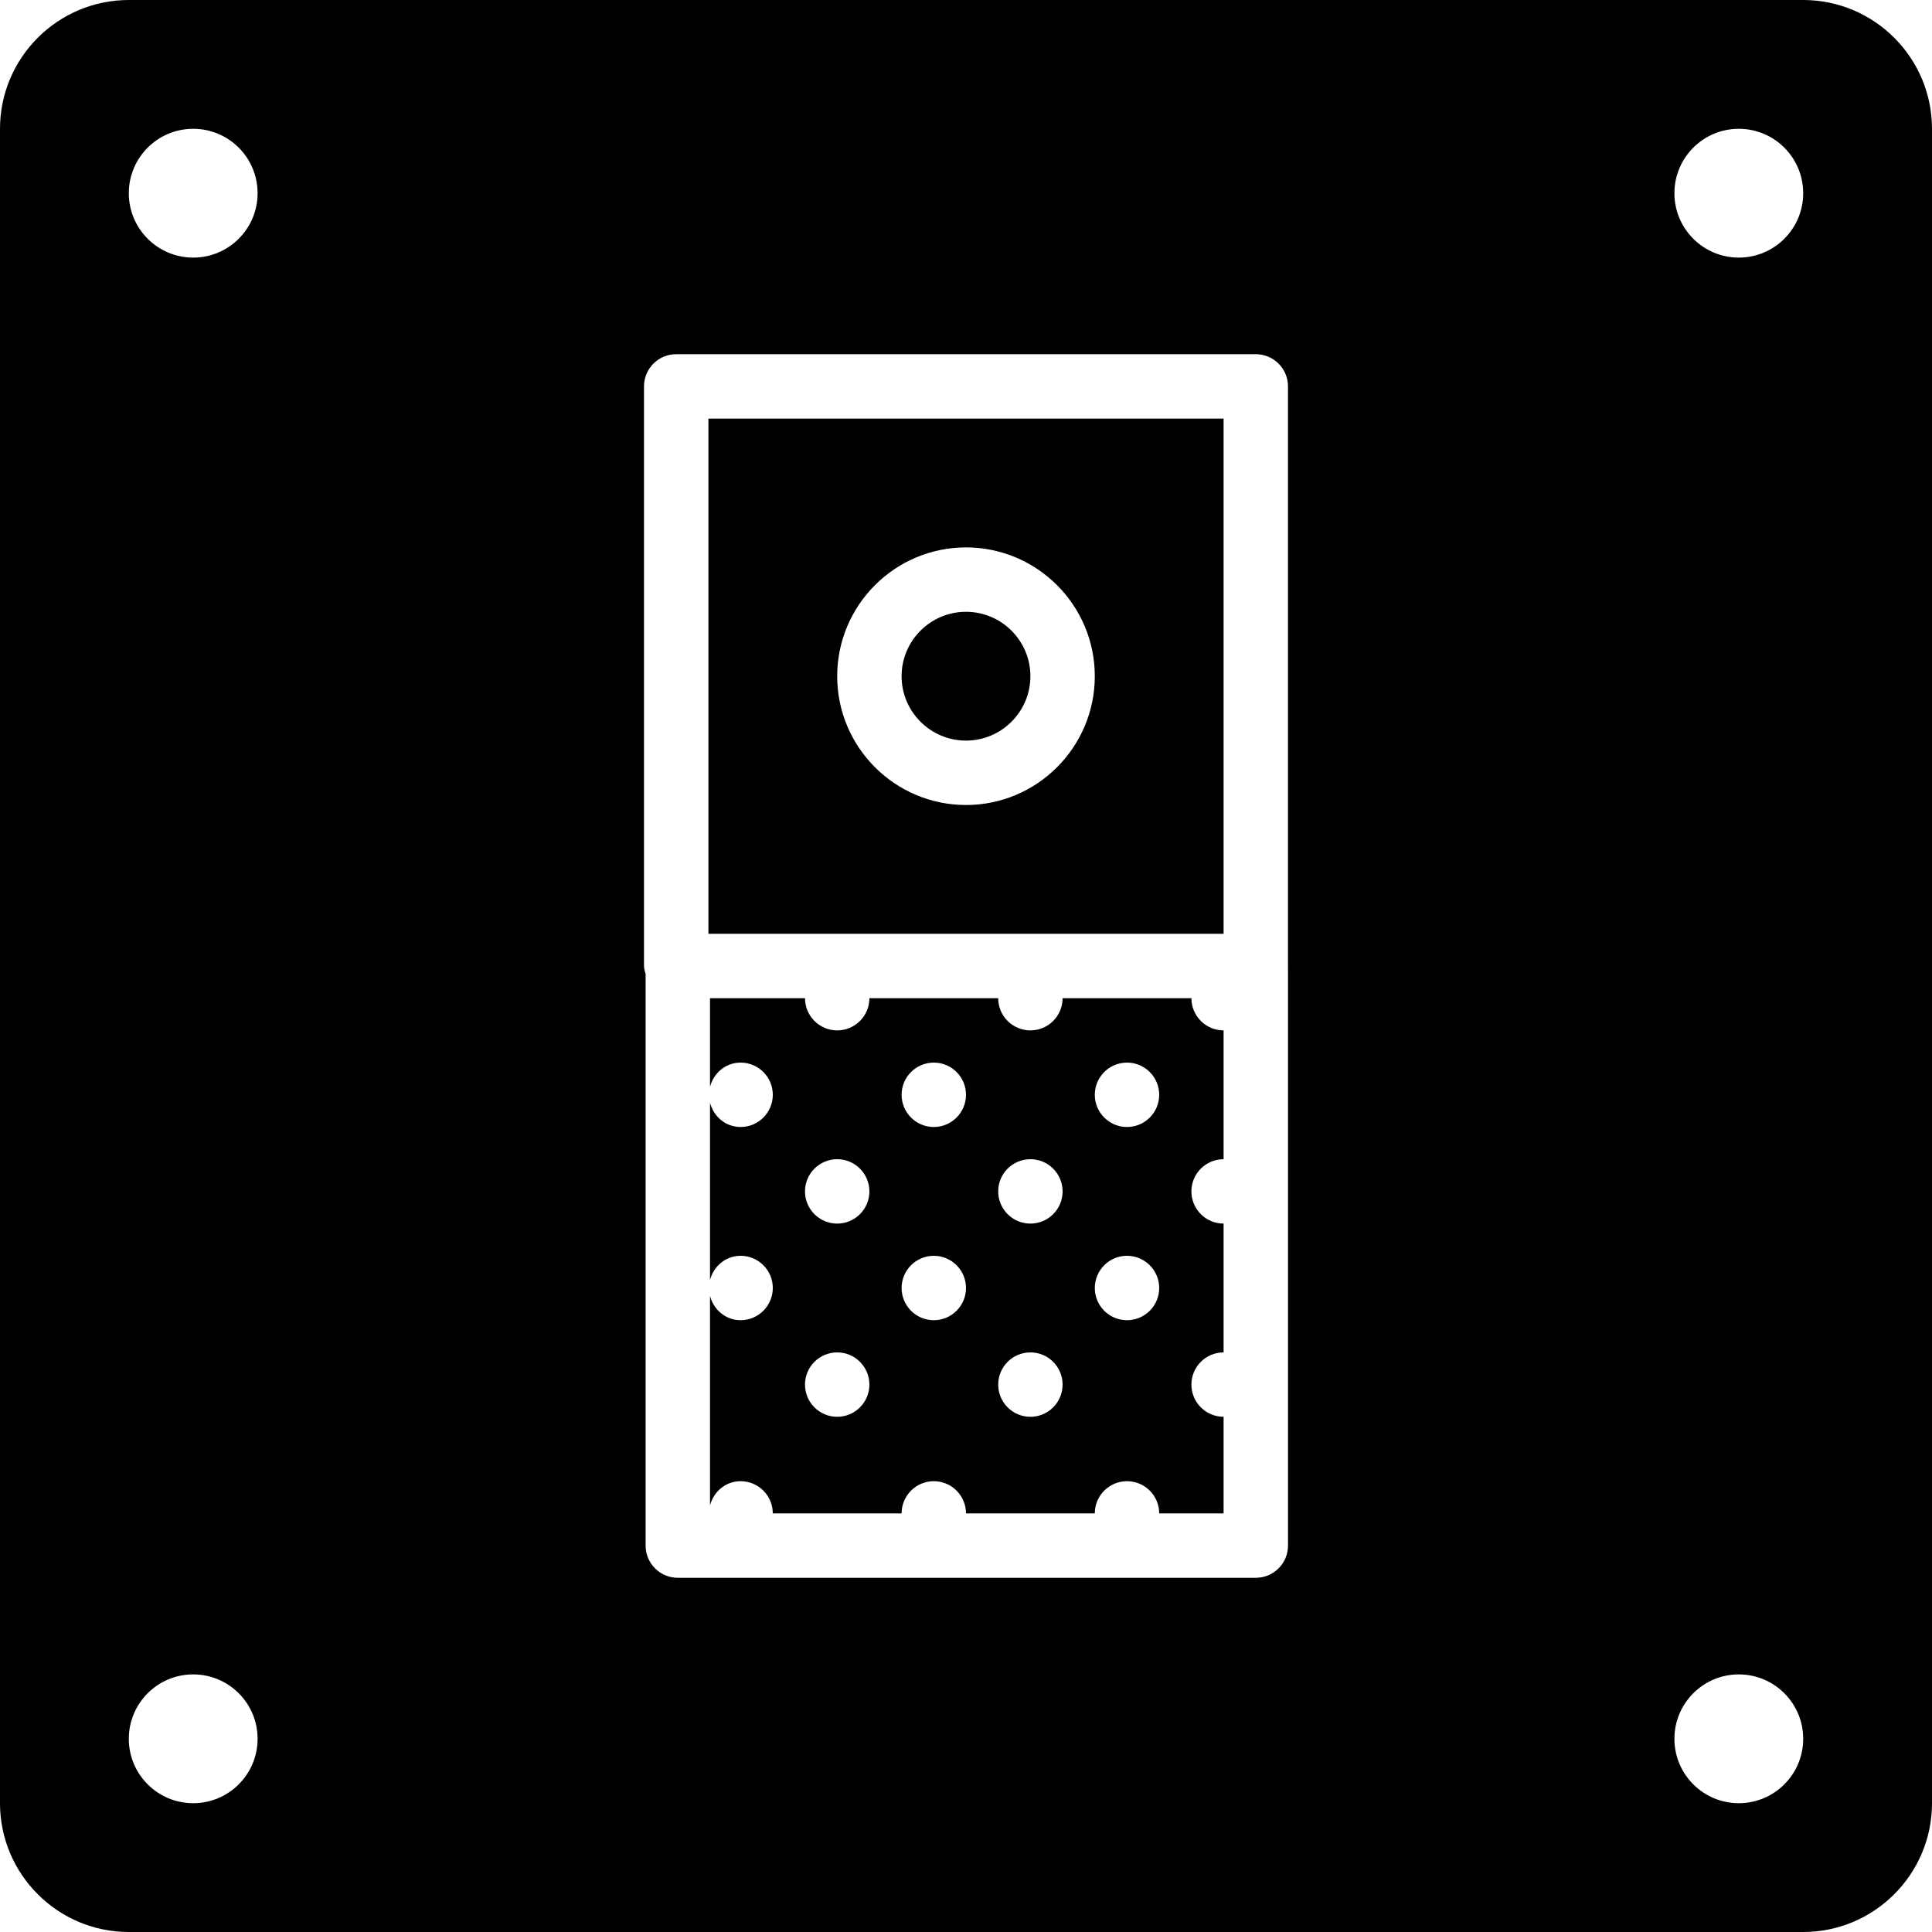 <?xml version="1.0" encoding="iso-8859-1"?>
<!-- Generator: Adobe Illustrator 19.0.0, SVG Export Plug-In . SVG Version: 6.00 Build 0)  -->
<svg version="1.1" id="Layer_1" xmlns="http://www.w3.org/2000/svg" xmlns:xlink="http://www.w3.org/1999/xlink" x="0px" y="0px"
	 viewBox="0 0 503.607 503.607" style="enable-background:new 0 0 503.607 503.607;" xml:space="preserve">
<g>
	<g>
		<g>
			<path d="M310.557,260.197h-33.574c0,4.633-3.76,8.393-8.393,8.393s-8.393-3.76-8.393-8.393h-33.574
				c0,4.633-3.76,8.393-8.393,8.393s-8.393-3.76-8.393-8.393h-24.761v23.107c0.94-3.601,4.071-6.32,7.974-6.32
				c4.633,0,8.393,3.76,8.393,8.393s-3.76,8.393-8.393,8.393c-3.903,0-7.034-2.719-7.974-6.32v46.214
				c0.94-3.601,4.071-6.32,7.974-6.32c4.633,0,8.393,3.76,8.393,8.393s-3.76,8.393-8.393,8.393c-3.903,0-7.034-2.719-7.974-6.32
				v54.608c0.94-3.601,4.071-6.32,7.974-6.32c4.633,0,8.393,3.76,8.393,8.393h33.574c0-4.633,3.76-8.393,8.393-8.393
				c4.633,0,8.393,3.76,8.393,8.393h33.574c0-4.633,3.76-8.393,8.393-8.393c4.633,0,8.393,3.76,8.393,8.393h16.787v-25.18
				c-4.633,0-8.393-3.76-8.393-8.393c0-4.633,3.76-8.393,8.393-8.393v-33.574c-4.633,0-8.393-3.76-8.393-8.393
				c0-4.633,3.76-8.393,8.393-8.393V268.59C314.318,268.59,310.557,264.83,310.557,260.197z M218.229,369.311
				c-4.633,0-8.393-3.76-8.393-8.393c0-4.633,3.76-8.393,8.393-8.393s8.393,3.76,8.393,8.393
				C226.623,365.551,222.863,369.311,218.229,369.311z M218.229,318.951c-4.633,0-8.393-3.76-8.393-8.393
				c0-4.633,3.76-8.393,8.393-8.393s8.393,3.76,8.393,8.393C226.623,315.191,222.863,318.951,218.229,318.951z M243.41,344.131
				c-4.633,0-8.393-3.76-8.393-8.393s3.76-8.393,8.393-8.393c4.633,0,8.393,3.76,8.393,8.393S248.043,344.131,243.41,344.131z
				 M243.41,293.77c-4.633,0-8.393-3.76-8.393-8.393s3.76-8.393,8.393-8.393c4.633,0,8.393,3.76,8.393,8.393
				S248.043,293.77,243.41,293.77z M268.59,369.311c-4.633,0-8.393-3.76-8.393-8.393c0-4.633,3.76-8.393,8.393-8.393
				s8.393,3.76,8.393,8.393C276.984,365.551,273.223,369.311,268.59,369.311z M268.59,318.951c-4.633,0-8.393-3.76-8.393-8.393
				c0-4.633,3.76-8.393,8.393-8.393s8.393,3.76,8.393,8.393C276.984,315.191,273.223,318.951,268.59,318.951z M293.77,344.131
				c-4.633,0-8.393-3.76-8.393-8.393s3.76-8.393,8.393-8.393c4.633,0,8.393,3.76,8.393,8.393S298.404,344.131,293.77,344.131z
				 M293.77,293.77c-4.633,0-8.393-3.76-8.393-8.393s3.76-8.393,8.393-8.393c4.633,0,8.393,3.76,8.393,8.393
				S298.404,293.77,293.77,293.77z"/>
			<path d="M251.803,193.049c9.258,0,16.787-7.529,16.787-16.787c0-9.258-7.529-16.787-16.787-16.787
				c-9.258,0-16.787,7.529-16.787,16.787C235.016,185.52,242.545,193.049,251.803,193.049z"/>
			<path d="M470.033,0H33.574C15.058,0,0,15.058,0,33.574v436.459c0,18.516,15.058,33.574,33.574,33.574h436.459
				c18.516,0,33.574-15.058,33.574-33.574V33.574C503.607,15.058,488.549,0,470.033,0z M50.361,470.033
				c-9.275,0-16.787-7.521-16.787-16.787s7.512-16.787,16.787-16.787s16.787,7.521,16.787,16.787S59.635,470.033,50.361,470.033z
				 M50.361,67.148c-9.275,0-16.787-7.521-16.787-16.787c0-9.266,7.512-16.787,16.787-16.787s16.787,7.521,16.787,16.787
				C67.148,59.627,59.635,67.148,50.361,67.148z M335.738,251.803v151.082c0,4.642-3.76,8.393-8.393,8.393H176.682
				c-4.633,0-8.393-3.752-8.393-8.393V253.876c-0.176-0.68-0.42-1.343-0.42-2.073V100.721c0-4.642,3.76-8.393,8.393-8.393h151.082
				c4.633,0,8.393,3.752,8.393,8.393V251.803z M453.246,470.033c-9.275,0-16.787-7.521-16.787-16.787s7.512-16.787,16.787-16.787
				c9.275,0,16.787,7.521,16.787,16.787S462.521,470.033,453.246,470.033z M453.246,67.148c-9.275,0-16.787-7.521-16.787-16.787
				c0-9.266,7.512-16.787,16.787-16.787c9.275,0,16.787,7.521,16.787,16.787C470.033,59.627,462.521,67.148,453.246,67.148z"/>
			<path d="M184.656,243.41h134.295V109.115H184.656V243.41z M251.803,142.689c18.516,0,33.574,15.058,33.574,33.574
				s-15.058,33.574-33.574,33.574s-33.574-15.058-33.574-33.574S233.287,142.689,251.803,142.689z"/>
		</g>
	</g>
</g>
<g>
</g>
<g>
</g>
<g>
</g>
<g>
</g>
<g>
</g>
<g>
</g>
<g>
</g>
<g>
</g>
<g>
</g>
<g>
</g>
<g>
</g>
<g>
</g>
<g>
</g>
<g>
</g>
<g>
</g>
</svg>
